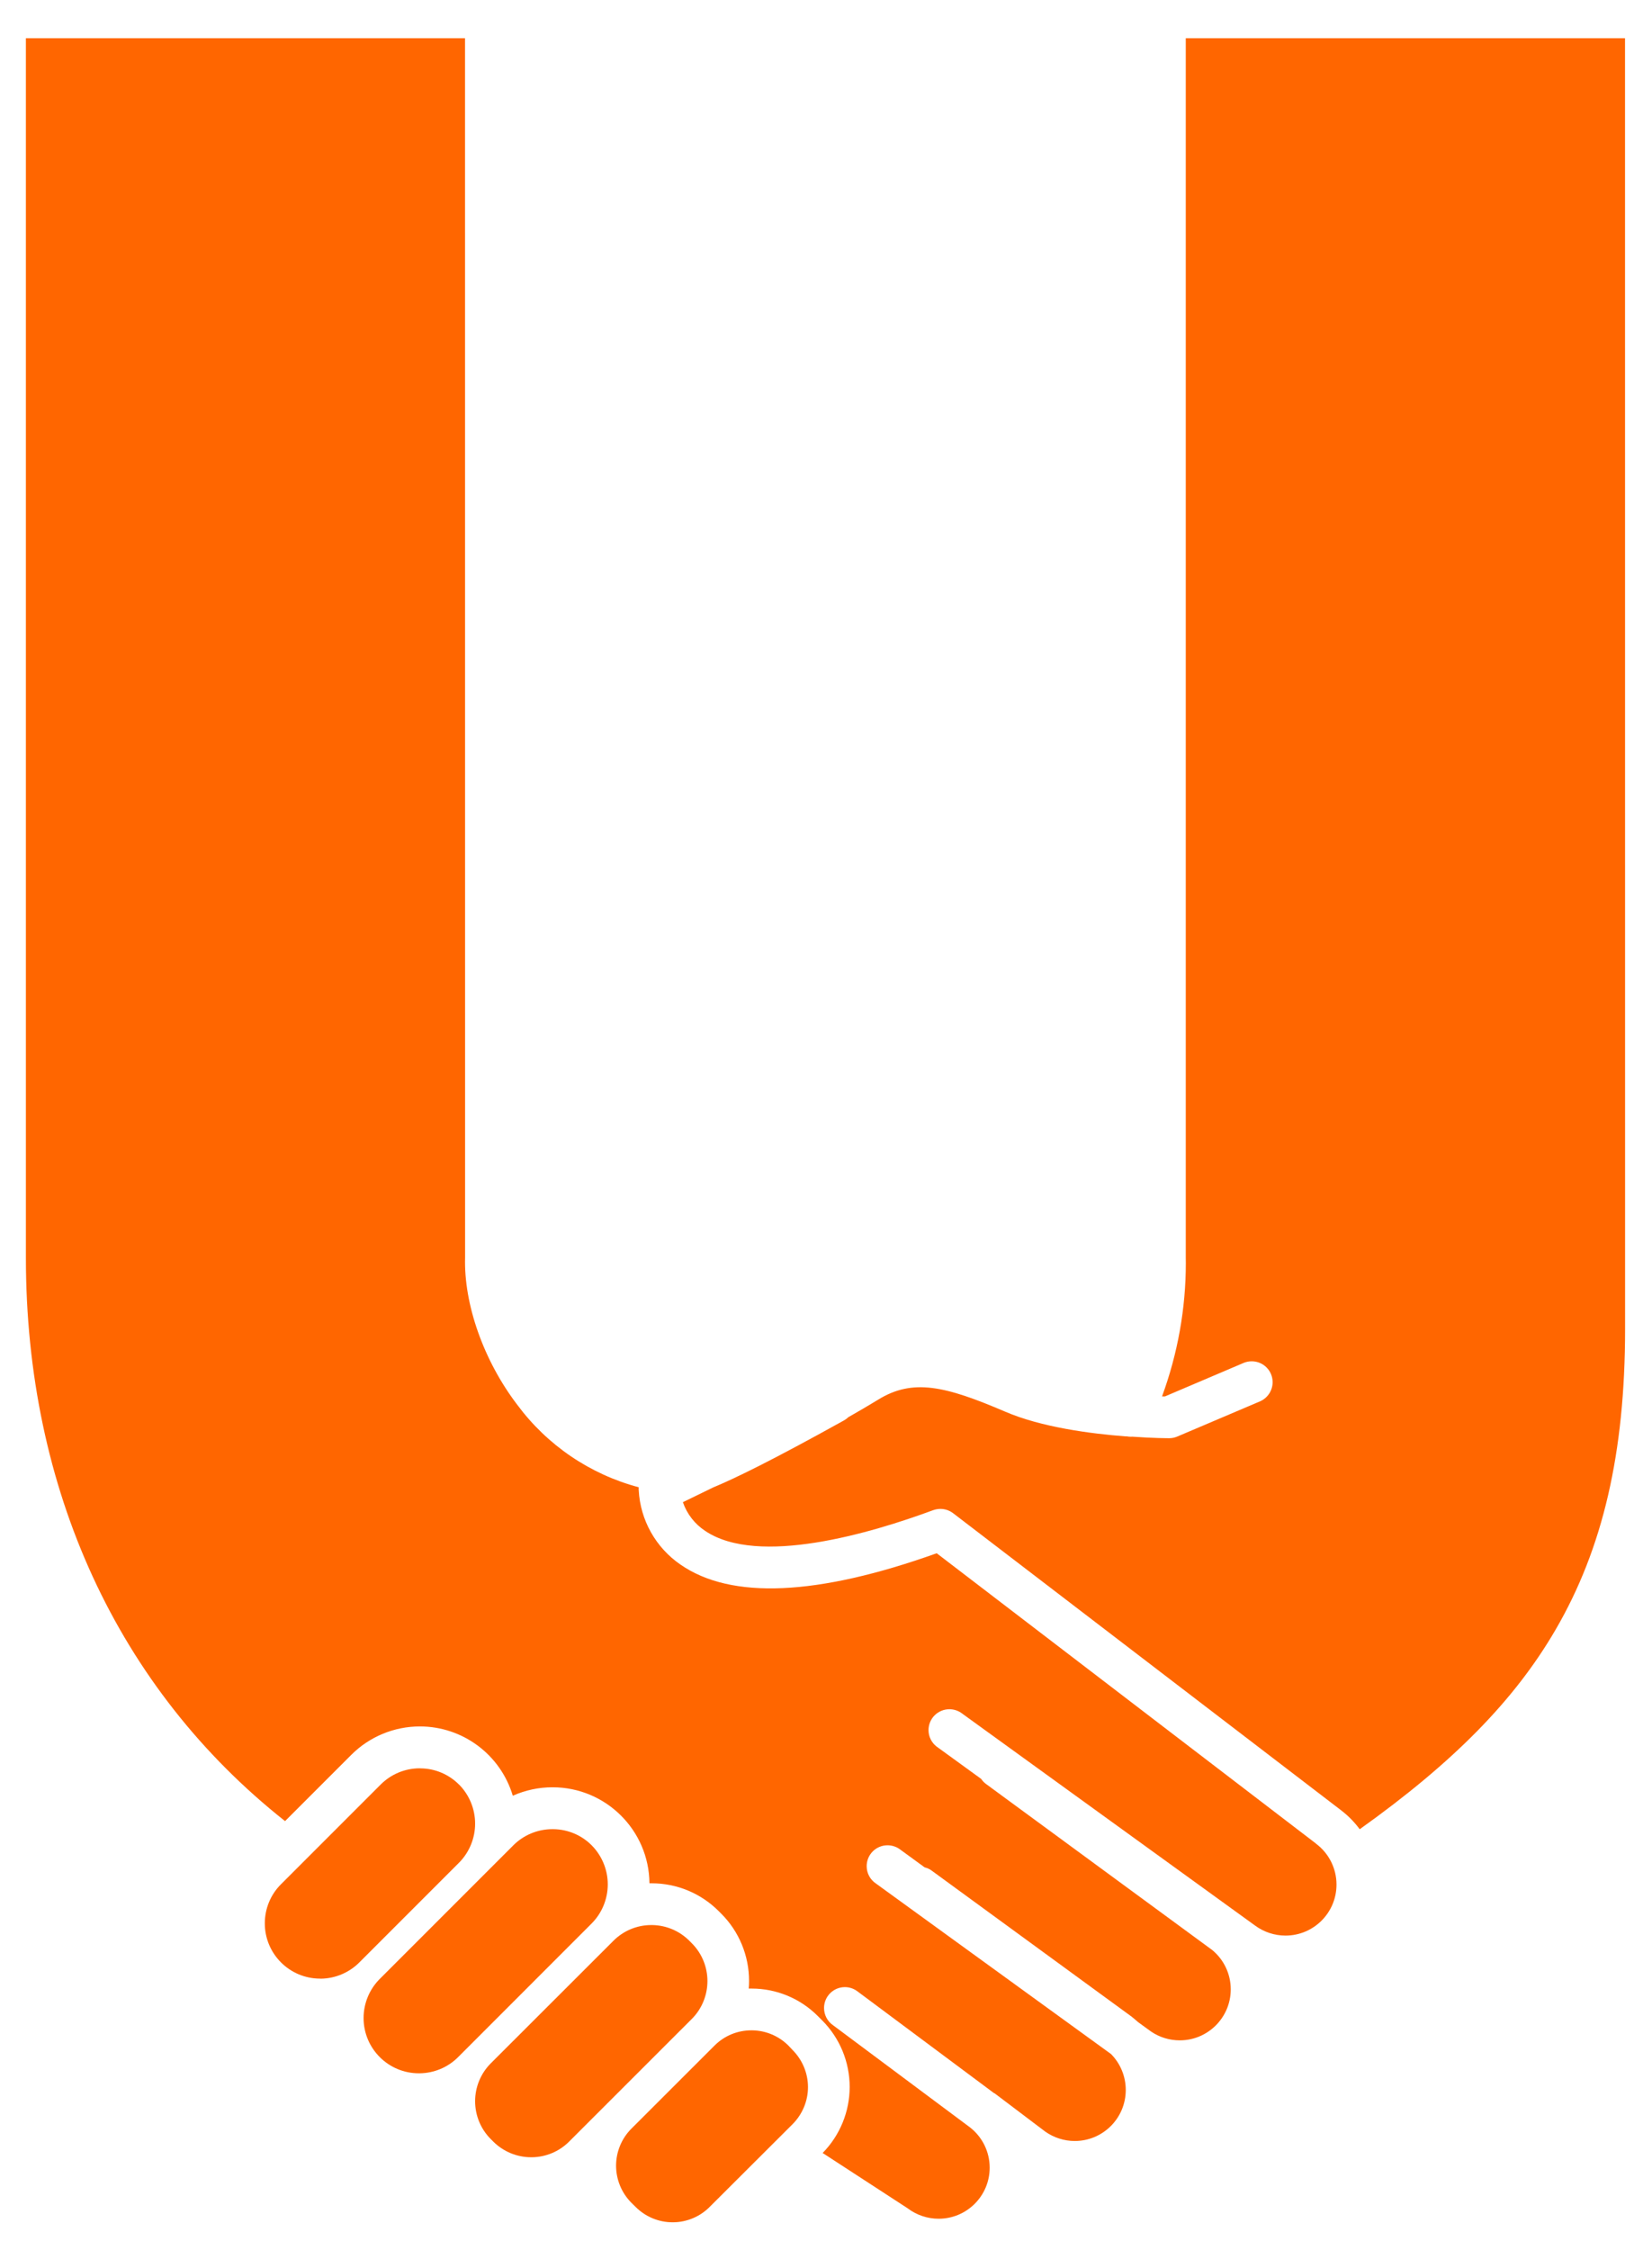 <?xml version="1.0" encoding="UTF-8"?>
<!DOCTYPE svg PUBLIC "-//W3C//DTD SVG 1.1//EN" "http://www.w3.org/Graphics/SVG/1.1/DTD/svg11.dtd">
<!-- Creator: CorelDRAW 2021 (64-Bit) -->
<svg xmlns="http://www.w3.org/2000/svg" xml:space="preserve" width="260px" height="354px" version="1.1" style="shape-rendering:geometricPrecision; text-rendering:geometricPrecision; image-rendering:optimizeQuality; fill-rule:evenodd; clip-rule:evenodd"
viewBox="0 0 260 354.55"
 xmlns:xlink="http://www.w3.org/1999/xlink"
 xmlns:xodm="http://www.corel.com/coreldraw/odm/2003">
 <defs>
  <style type="text/css">
   <![CDATA[
    .fil0 {fill:#FF6600}
   ]]>
  </style>
 </defs>
 <g id="Слой_x0020_1">
  <g id="_1939778267040">
   <path class="fil0" d="M108.83 306.21l-0.39 -0.39c-1.55,-1.55 -3.65,-2.43 -5.84,-2.46l-0.13 0c-0.01,0 -0.01,0 -0.02,0 -2.23,0 -4.37,0.89 -5.95,2.47l-19.33 19.31c-1.59,1.59 -2.48,3.74 -2.48,5.98 0,2.24 0.89,4.4 2.48,5.98l0.39 0.39c1.58,1.57 3.72,2.46 5.96,2.46 0,0 0.01,0 0.01,0l0.14 0c2.19,-0.03 4.28,-0.91 5.83,-2.46l19.33 -19.32c1.59,-1.58 2.48,-3.74 2.48,-5.98 0,-2.25 -0.89,-4.4 -2.48,-5.98z"/>
   <path class="fil0" d="M93.05 290.78c-1.6,-1.6 -3.77,-2.51 -6.03,-2.53l-0.13 0c-0.01,0 -0.02,0 -0.03,0 -2.3,0 -4.51,0.91 -6.14,2.54l-21.06 21.06c-1.63,1.63 -2.55,3.85 -2.55,6.16 0,4.81 3.9,8.71 8.71,8.71 0,0 0,0 0,0l0.14 0c2.27,-0.03 4.44,-0.94 6.04,-2.54l21.05 -21.06c1.63,-1.63 2.55,-3.86 2.55,-6.17 0,-2.31 -0.92,-4.53 -2.55,-6.17l0 0z"/>
   <path class="fil0" d="M72.14 281.21c-1.6,-1.6 -3.76,-2.52 -6.03,-2.54l-0.14 0c0,-0.01 -0.01,-0.01 -0.01,-0.01 -2.31,0 -4.52,0.92 -6.15,2.55l-15.72 15.72c-1.64,1.63 -2.55,3.85 -2.55,6.16 0,4.81 3.9,8.71 8.71,8.71 0,0 0.01,0 0.01,0l0.13 0.01c2.26,-0.03 4.43,-0.95 6.03,-2.54l15.72 -15.72c1.63,-1.64 2.55,-3.86 2.55,-6.17 0,-2.32 -0.92,-4.54 -2.55,-6.18l0 0.01z"/>
   <path class="fil0" d="M207.25 290.53l-59.8 -45.76c-18.84,6.73 -32.41,7.32 -40.38,1.79 -3.9,-2.67 -6.35,-7.02 -6.59,-11.74 -0.01,-0.08 -0.01,-0.15 -0.01,-0.23 0,-0.07 0,-0.15 0.01,-0.22 -7.66,-2.03 -14.42,-6.62 -19.14,-12.99 -5.31,-6.95 -8.44,-15.86 -8.23,-23.22l-0.01 -192.14 -69.22 0 0 192.18c0,36.51 14.48,67.92 40.85,88.78l10.43 -10.43c2.86,-2.87 6.76,-4.49 10.82,-4.49 6.76,0 12.71,4.44 14.65,10.92 1.96,-0.87 4.08,-1.33 6.23,-1.33 0.01,0 0.02,0 0.03,0 0,0 0.01,0 0.02,0 8.37,0 15.19,6.76 15.26,15.13l0.3 0c0.02,0 0.04,0 0.06,0 3.96,0 7.76,1.58 10.56,4.39l0.39 0.39c2.81,2.8 4.39,6.62 4.39,10.59 0,0.41 -0.01,0.82 -0.05,1.22l0.42 0c0.02,0 0.04,0 0.06,0 3.9,0 7.65,1.56 10.41,4.33l0.7 0.7c2.77,2.78 4.32,6.55 4.32,10.47 0,3.89 -1.53,7.63 -4.26,10.41l13.3 8.65 0.13 0.09c1.4,1.05 3.1,1.62 4.85,1.62 4.45,0 8.05,-3.6 8.05,-8.05 0,-2.52 -1.18,-4.9 -3.2,-6.42l-21.5 -16.03c-0.88,-0.61 -1.41,-1.63 -1.41,-2.71 0,-1.81 1.47,-3.29 3.29,-3.29 0.75,0 1.47,0.26 2.06,0.73l21.45 15.98 0.04 0 0.08 0.05 7.95 6.01c1.36,0.96 2.99,1.48 4.65,1.48 4.44,0 8.04,-3.6 8.04,-8.04 0,-2.12 -0.83,-4.15 -2.32,-5.66l-37.04 -26.86c-0.93,-0.61 -1.48,-1.64 -1.48,-2.75 0,-1.82 1.47,-3.29 3.29,-3.29 0.74,0 1.47,0.25 2.05,0.71l3.8 2.77c0.41,0.1 0.79,0.27 1.12,0.52l31.39 22.92 0.06 0.04c0.38,0.29 0.71,0.6 1.08,0.91l2.05 1.49c1.33,0.9 2.9,1.38 4.51,1.38 4.44,0 8.04,-3.6 8.04,-8.04 0,-2.41 -1.08,-4.69 -2.94,-6.21l-35.65 -26.16c-0.29,-0.22 -0.55,-0.49 -0.75,-0.79l-7.03 -5.1c-0.8,-0.62 -1.27,-1.58 -1.27,-2.59 0,-1.82 1.47,-3.29 3.29,-3.29 0.65,0 1.29,0.19 1.83,0.55l46.34 33.53c1.39,1.03 3.08,1.59 4.81,1.59 4.44,0 8.04,-3.6 8.04,-8.04 0,-2.55 -1.21,-4.94 -3.24,-6.45l0.02 0z"/>
   <path class="fil0" d="M186.71 6.02l0 192.18c0,0.27 0.01,0.56 0.01,0.83 0,7.17 -1.28,14.29 -3.75,21.02l0.47 0 12.47 -5.31c0.39,-0.15 0.79,-0.22 1.2,-0.22 1.82,0 3.29,1.47 3.29,3.29 0,1.28 -0.75,2.45 -1.91,2.99l-13.12 5.58c-0.4,0.17 -0.83,0.26 -1.27,0.26 0,0 -0.01,0 -0.01,0 -0.11,0 -2.44,0 -5.83,-0.24 -0.07,0.01 -0.14,0.01 -0.21,0.01 -0.21,0 -0.41,-0.02 -0.62,-0.06l-0.21 0c-5.51,-0.42 -13.29,-1.44 -18.99,-3.9 -9.43,-4.04 -14.56,-5.27 -20.05,-1.86 -1.41,0.86 -2.99,1.79 -4.68,2.75 -0.21,0.21 -0.45,0.38 -0.71,0.52 -11.32,6.29 -17.28,9.18 -20.52,10.51 -1.93,0.95 -3.6,1.76 -4.83,2.35 0.64,1.86 1.88,3.45 3.52,4.53 8.35,5.62 26.1,0.37 35.93,-3.27 0.37,-0.13 0.76,-0.2 1.15,-0.2 0.72,0 1.42,0.24 2,0.68l61.2 46.85c1.09,0.84 2.07,1.84 2.89,2.95 14.78,-10.55 24.39,-20.31 30.86,-31.42 7.48,-12.84 10.97,-27.91 10.97,-47.41l-0.01 -203.41 -69.24 0z"/>
   <path class="fil0" d="M124.06 322.34c-1.51,-1.5 -3.55,-2.36 -5.68,-2.39l-0.14 0c0,0 -0.01,0 -0.01,0 -2.18,0 -4.26,0.86 -5.8,2.4l-13.13 13.12c-1.53,1.54 -2.39,3.64 -2.39,5.81 0,2.18 0.86,4.27 2.39,5.82l0.71 0.7c1.54,1.53 3.62,2.4 5.8,2.4 0,0 0.01,0 0.01,0l0.14 0c2.13,-0.03 4.16,-0.89 5.67,-2.39l13.13 -13.1c1.53,-1.55 2.4,-3.64 2.4,-5.81 0,-2.18 -0.87,-4.27 -2.4,-5.82l-0.7 -0.74z"/>
  </g>
 </g>
</svg>
